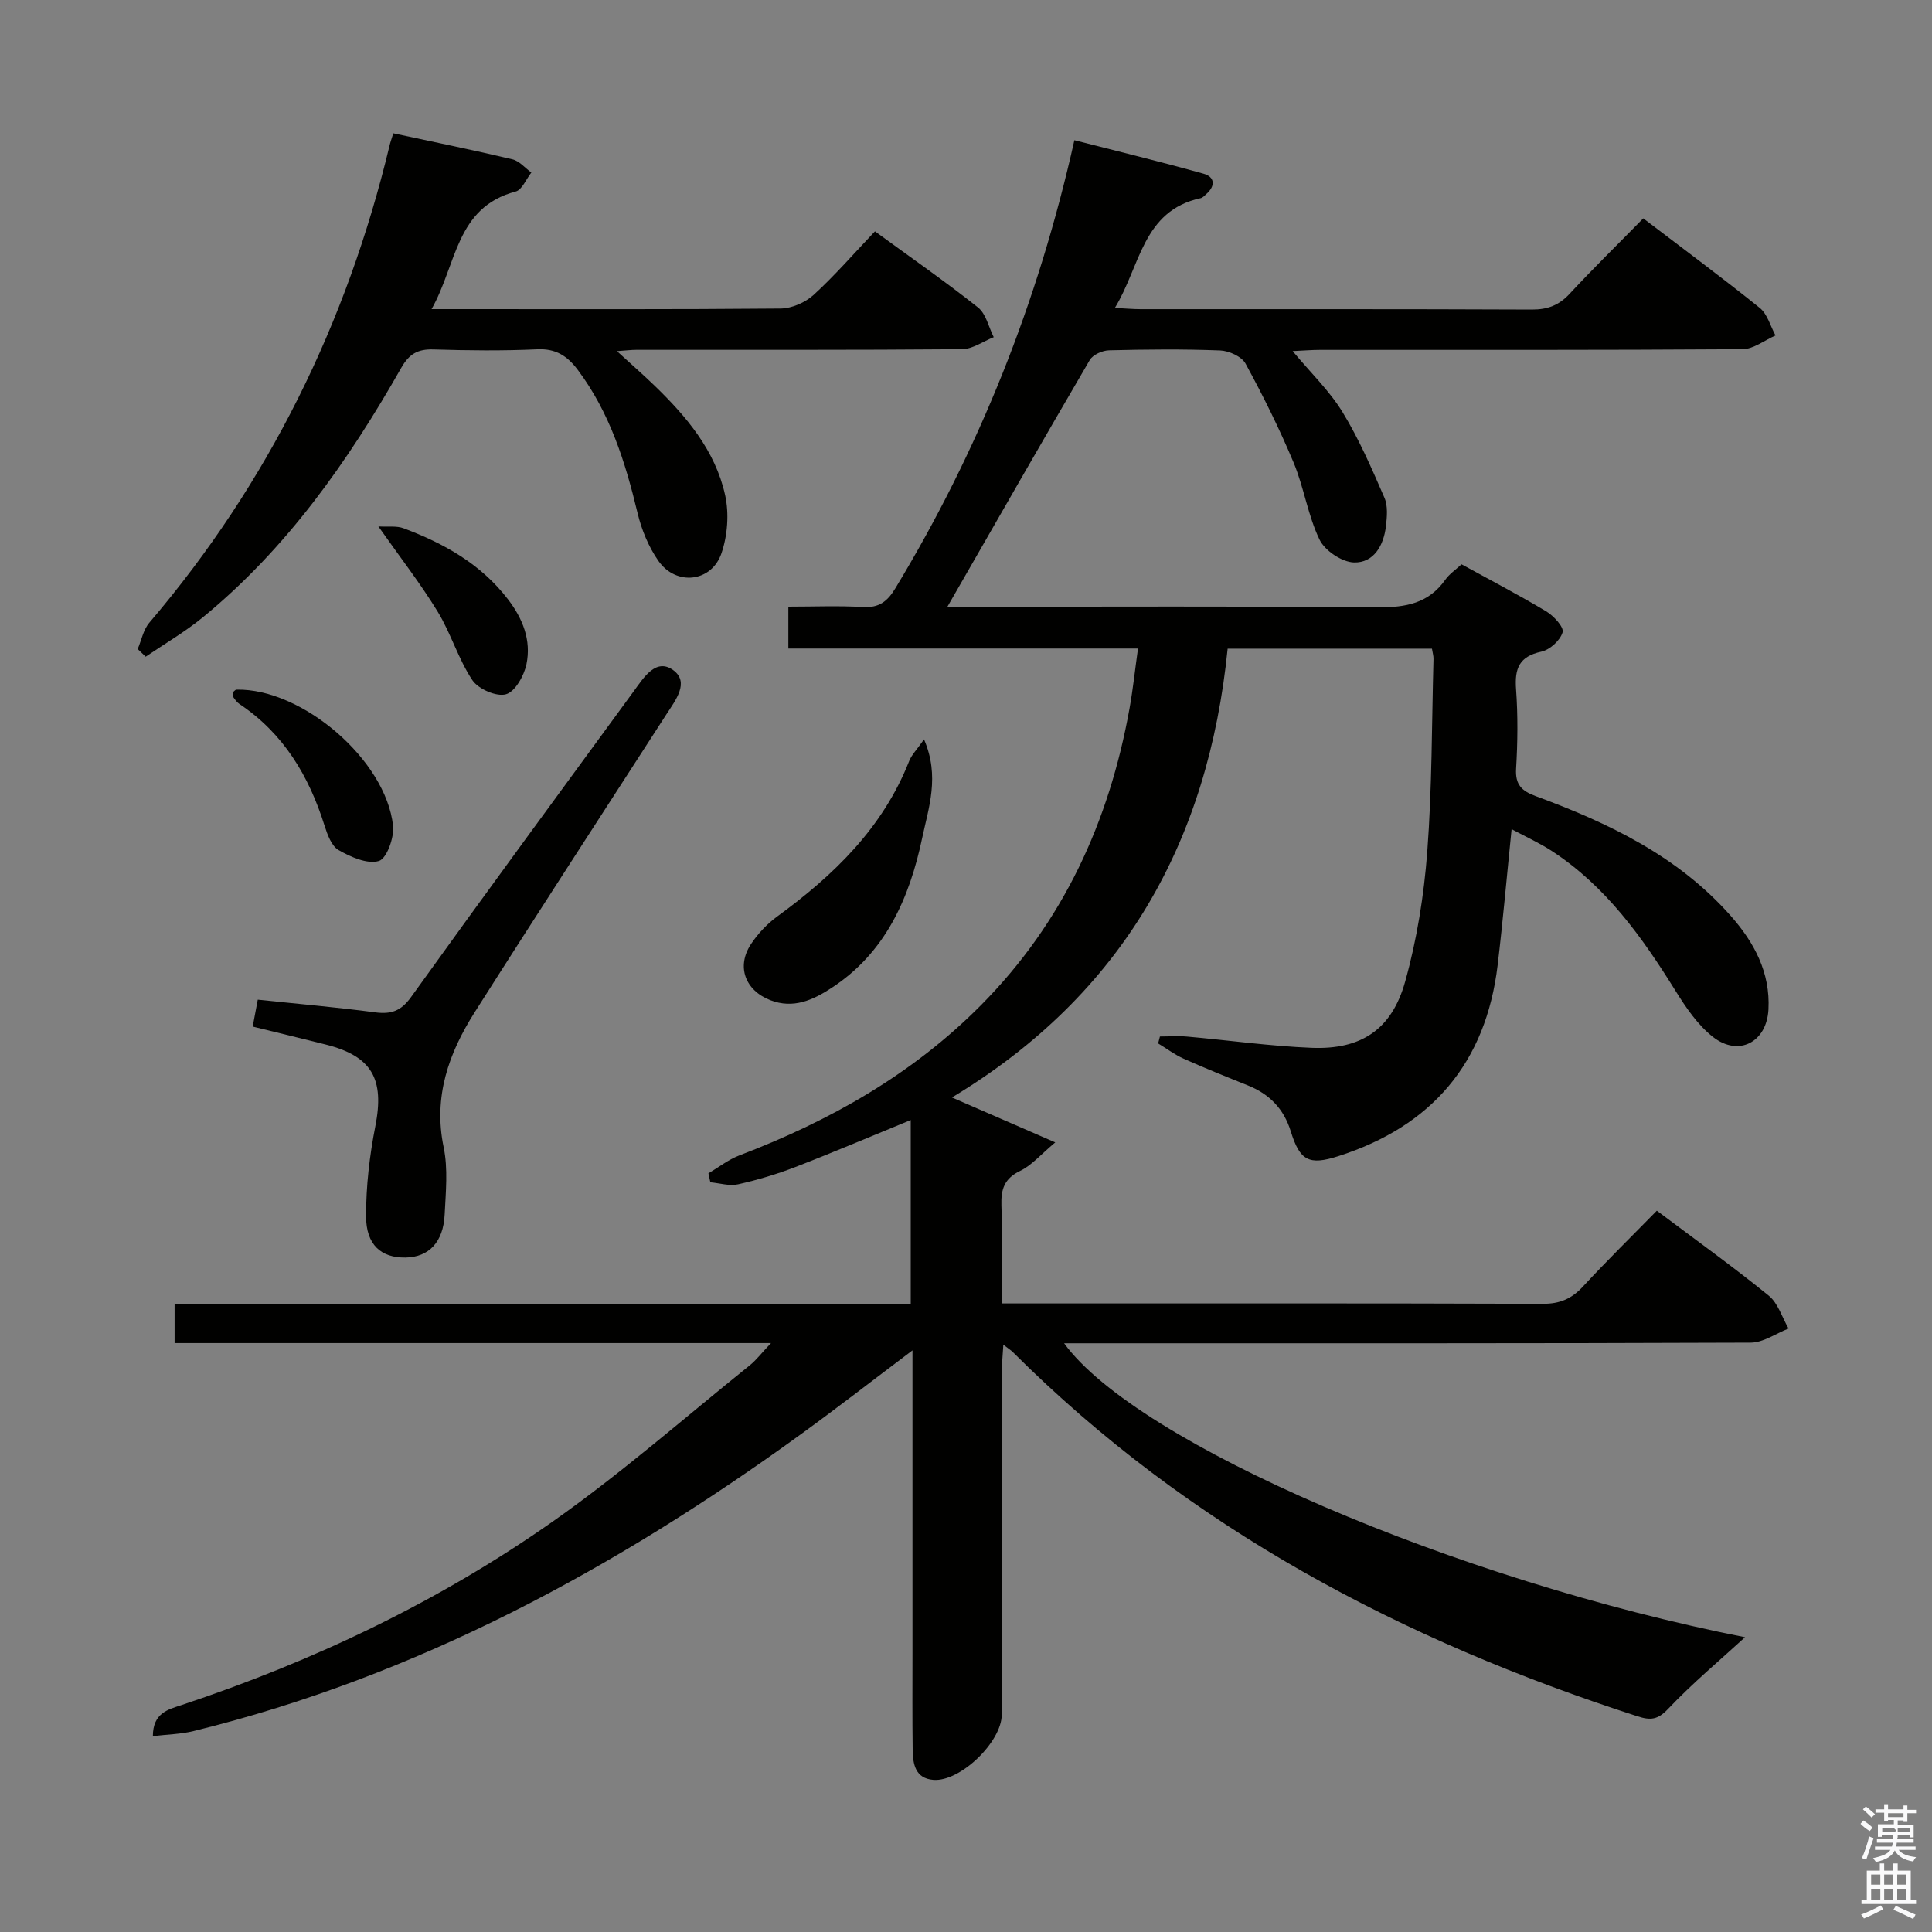 <svg enable-background="new 0 0 400 400" viewBox="0 0 400 400" xmlns="http://www.w3.org/2000/svg"><rect x="0" y="0" width="400" height="400" fill="#808080" stroke="none"/><path d="m385.2 377.6.6-.7c.6.4 1.3.9 1.9 1.5l-.6.7c-.8-.5-1.4-1-1.9-1.5zm.3 7.1c.6-1.4 1.1-2.9 1.5-4.5.3.1.6.3.9.4-.5 1.4-1 2.9-1.5 4.4zm.2-10.1.6-.6c.7.5 1.3 1.1 1.9 1.6l-.7.7c-.6-.6-1.2-1.2-1.8-1.7zm8.4-.8h.8v.9h1.8v.7h-1.8v1.8h-.8v-.3h-1.2v.9h3.3v2.6h-.8v-.4h-2.5c0 .3 0 .6-.1.8h3.4v.7h-3.5c0 .3-.1.6-.1.8h4v.7h-3.5c.7.9 1.9 1.3 3.6 1.5-.2.2-.4.5-.6.9-1.9-.3-3.2-1.1-3.8-2.3-.5 1.1-1.8 2-3.9 2.4-.2-.3-.4-.5-.6-.8 1.9-.4 3.1-.9 3.6-1.7h-3.2v-.7h3.5c.1-.2.1-.5.2-.8h-3.3v-.7h3.4c0-.2 0-.5 0-.8h-2.4v.3h-.8v-2.6h3.3v-.9h-1.2v.3h-.8v-1.8h-1.8v-.7h1.8v-.9h.8v.9h3.2zm-4.4 5.5h2.4c1-.3 0-.6 0-.9h-2.4zm1.2-3.1h3.2v-.8h-3.2zm4.4 2.2h-2.4v.9h2.5v-.9z" fill="#fafafb"/><path d="m389.2 385.8h.9v1.5h1.9v-1.5h.9v1.5h2.7v6h1.1v.9h-11.3v-.9h1.1v-6h2.7zm.2 8.7.5.8c-1.2.6-2.5 1.3-4 1.9-.2-.3-.3-.6-.6-.8 1.6-.6 3-1.3 4.1-1.9zm-2-4.3h1.9v-2.1h-1.9zm0 3.1h1.9v-2.2h-1.9zm2.7-3.1h1.9v-2.1h-1.9zm0 3.1h1.9v-2.2h-1.9zm2.4 1.3c1.4.6 2.7 1.2 4.1 1.8l-.5.9c-1.5-.7-2.8-1.4-4.1-1.9zm2.2-6.5h-1.9v2.1h1.9zm-1.9 5.2h1.9v-2.2h-1.9z" fill="#fafafb"/><g fill="#010100"><path d="m361.29 338.97c-5.17 4.74-10.86 9.49-15.92 14.83-2.16 2.28-3.64 2.41-6.35 1.54-48.64-15.7-92.83-38.96-129.35-75.43-.34-.34-.76-.59-1.94-1.5-.13 2.26-.31 3.92-.31 5.58-.02 23.67-.01 47.33-.02 71 0 5.64-8.6 13.96-14.16 13.51-3.75-.3-4.24-3.28-4.28-6.22-.09-6.67-.04-13.33-.04-20 0-19 0-38 0-57 0-1.6 0-3.21 0-5.7-8.28 6.23-15.7 12.01-23.32 17.52-38.28 27.71-79.26 49.94-125.53 61.3-2.64.65-5.43.69-8.42 1.05.01-4.81 3.17-5.52 5.89-6.42 27.46-9.13 53.41-21.49 77.05-38.12 14.12-9.94 27.17-21.41 40.65-32.24 1.34-1.08 2.4-2.5 4.39-4.6-41.84 0-82.54 0-123.48 0 0-2.81 0-5.1 0-8.03h152.41c0-13.05 0-25.46 0-38.15-7.97 3.26-15.86 6.63-23.86 9.72-3.86 1.49-7.87 2.69-11.9 3.59-1.79.4-3.81-.25-5.73-.42-.13-.62-.27-1.23-.4-1.85 2.13-1.26 4.14-2.85 6.42-3.72 18.71-7.13 35.81-16.77 50.04-31.13 17-17.15 26.53-37.98 30.74-61.48.7-3.9 1.11-7.86 1.74-12.33-24.2 0-48.1 0-72.39 0 0-3.02 0-5.54 0-8.67 5.24 0 10.36-.22 15.46.08 3.33.19 5.05-1.16 6.7-3.89 17.25-28.52 29.5-59.03 37.06-92.76 9.02 2.31 17.94 4.47 26.76 6.94 2.31.65 2.48 2.5.58 4.18-.37.33-.75.78-1.2.88-12.06 2.6-12.47 14.09-17.76 22.72 2.2.11 3.77.26 5.34.26 27 .01 54-.04 81 .08 3.27.01 5.62-.89 7.83-3.28 4.86-5.24 9.97-10.24 15.23-15.6 8.35 6.37 16.36 12.29 24.12 18.54 1.59 1.28 2.2 3.77 3.26 5.71-2.28.99-4.56 2.83-6.85 2.84-29.17.2-58.33.13-87.5.14-1.62 0-3.24.14-5.62.25 3.79 4.56 7.64 8.24 10.33 12.64 3.42 5.59 6.05 11.68 8.67 17.71.74 1.7.54 3.97.31 5.92-.46 3.97-2.52 7.6-6.61 7.49-2.49-.07-6.03-2.44-7.13-4.72-2.42-5.01-3.22-10.78-5.37-15.95-2.93-7.01-6.32-13.84-9.96-20.51-.8-1.46-3.42-2.64-5.25-2.71-7.66-.3-15.33-.22-22.99-.03-1.38.03-3.35.9-4 2-9.88 16.89-19.59 33.87-29.48 51.09h4.2c28.33 0 56.67-.14 85 .11 5.72.05 10.43-.82 13.88-5.7.84-1.19 2.13-2.05 3.36-3.2 5.92 3.25 11.82 6.32 17.51 9.73 1.56.93 3.73 3.27 3.42 4.34-.48 1.68-2.64 3.64-4.41 4.02-4.57.99-5.54 3.47-5.23 7.74.4 5.47.34 11.01.01 16.49-.2 3.32 1.17 4.61 4.03 5.67 15.11 5.56 29.48 12.43 40.41 24.8 4.86 5.5 8.21 11.72 7.81 19.37-.35 6.77-6.16 9.88-11.51 5.68-3.15-2.48-5.59-6.09-7.75-9.56-6.91-11.11-14.42-21.64-25.59-28.92-2.58-1.68-5.43-2.96-8.33-4.52-1 9.83-1.8 19.01-2.89 28.15-2.43 20.27-13.65 33.36-32.98 39.55-6.11 1.96-7.97.93-9.85-5.14-1.44-4.65-4.39-7.7-8.84-9.49-4.47-1.79-8.94-3.59-13.33-5.55-1.86-.83-3.53-2.1-5.29-3.16.12-.48.25-.96.37-1.44 1.87 0 3.75-.14 5.6.02 8.61.76 17.19 1.98 25.81 2.33 10.21.41 16.58-3.75 19.36-13.7 2.44-8.72 3.89-17.85 4.58-26.89 1-13.26.93-26.61 1.29-39.92.02-.63-.18-1.26-.32-2.13-14.09 0-28 0-42.3 0-4 39.84-21.55 71.5-57.08 92.92 7.36 3.2 13.77 5.99 21.39 9.3-3.04 2.54-4.88 4.75-7.25 5.89-3.28 1.57-4.01 3.79-3.9 7.12.22 6.61.06 13.24.06 20.33h5.56c35.5 0 71-.05 106.5.08 3.48.01 5.92-1.03 8.25-3.54 4.96-5.37 10.19-10.49 15.33-15.74 8.08 6.07 15.8 11.61 23.16 17.58 1.94 1.57 2.77 4.51 4.11 6.82-2.61 1.02-5.22 2.91-7.84 2.92-45.5.18-91 .13-136.5.13-1.78 0-3.55 0-5.65 0 15.1 20.77 81.28 49.09 140.98 60.86z"/><path d="m81.43 27.6c8.49 1.83 16.61 3.47 24.66 5.39 1.44.34 2.62 1.79 3.92 2.73-1.08 1.36-1.92 3.59-3.26 3.94-12.42 3.28-12.17 15.12-17.4 24.34h6.25c22 0 43.99.08 65.99-.12 2.33-.02 5.12-1.24 6.86-2.82 4.41-4.03 8.34-8.58 12.7-13.16 7.52 5.49 14.6 10.41 21.34 15.76 1.66 1.32 2.2 4.06 3.25 6.15-2.19.87-4.38 2.47-6.58 2.49-22.49.19-44.99.11-67.49.13-.96 0-1.92.13-3.94.27 3.03 2.77 5.43 4.87 7.72 7.08 6.66 6.43 12.64 13.5 14.68 22.73.84 3.81.51 8.34-.76 12.04-2.06 6.01-9.4 6.8-13.05 1.58-2.03-2.9-3.49-6.44-4.32-9.91-2.54-10.59-5.75-20.81-12.4-29.67-2.13-2.83-4.5-4.41-8.35-4.23-7.15.33-14.33.25-21.49.03-3.22-.1-5.02.88-6.68 3.8-11 19.35-23.7 37.41-41.1 51.67-3.69 3.02-7.86 5.45-11.82 8.14-.55-.53-1.1-1.05-1.65-1.58.78-1.84 1.17-4.01 2.41-5.46 24.62-28.89 40.88-61.95 49.73-98.76.14-.63.37-1.24.78-2.56z"/><path d="m53.37 206.97c8.45.89 16.38 1.57 24.26 2.62 3.32.44 5.37-.23 7.47-3.15 15.24-21.22 30.71-42.28 46.14-63.37 2.03-2.77 4.56-6.9 8.12-4.34 3.47 2.5.49 6.26-1.4 9.18-13.25 20.55-26.59 41.03-39.69 61.68-5.36 8.45-8.59 17.46-6.42 27.92.93 4.48.44 9.31.21 13.96-.28 5.73-3.29 8.81-8.1 8.89-5.02.08-8.17-2.6-8.17-8.56-.01-6.21.72-12.52 1.92-18.63 1.92-9.76-.67-14.49-10.26-16.91-4.96-1.25-9.93-2.44-15.13-3.72.35-1.88.65-3.46 1.05-5.57z"/><path d="m191.31 153.08c3.31 7.67.94 14.16-.39 20.46-2.63 12.43-7.59 23.74-18.82 31.04-3.81 2.48-7.85 4.33-12.6 2.5-5.22-2.02-7.09-6.97-4.01-11.62 1.44-2.17 3.34-4.19 5.44-5.72 11.72-8.55 21.87-18.35 27.32-32.21.53-1.3 1.62-2.38 3.06-4.45z"/><path d="m48.21 143.33c.25-.19.49-.54.74-.55 13.59-.29 30.96 14.54 32.43 28.2.26 2.43-1.32 6.8-2.94 7.28-2.4.71-5.83-.83-8.34-2.26-1.47-.84-2.32-3.22-2.91-5.07-3.23-10.27-8.47-19.07-17.62-25.18-.53-.35-.93-.93-1.3-1.47-.14-.23-.05-.63-.06-.95z"/><path d="m78.34 108.99c2.02.12 3.77-.16 5.21.38 8.36 3.13 15.98 7.38 21.58 14.66 3.11 4.03 4.89 8.53 3.87 13.47-.49 2.38-2.34 5.7-4.25 6.24-1.96.56-5.73-1.08-6.96-2.93-2.91-4.37-4.42-9.66-7.17-14.17-3.57-5.84-7.8-11.28-12.28-17.65z"/></g></svg>